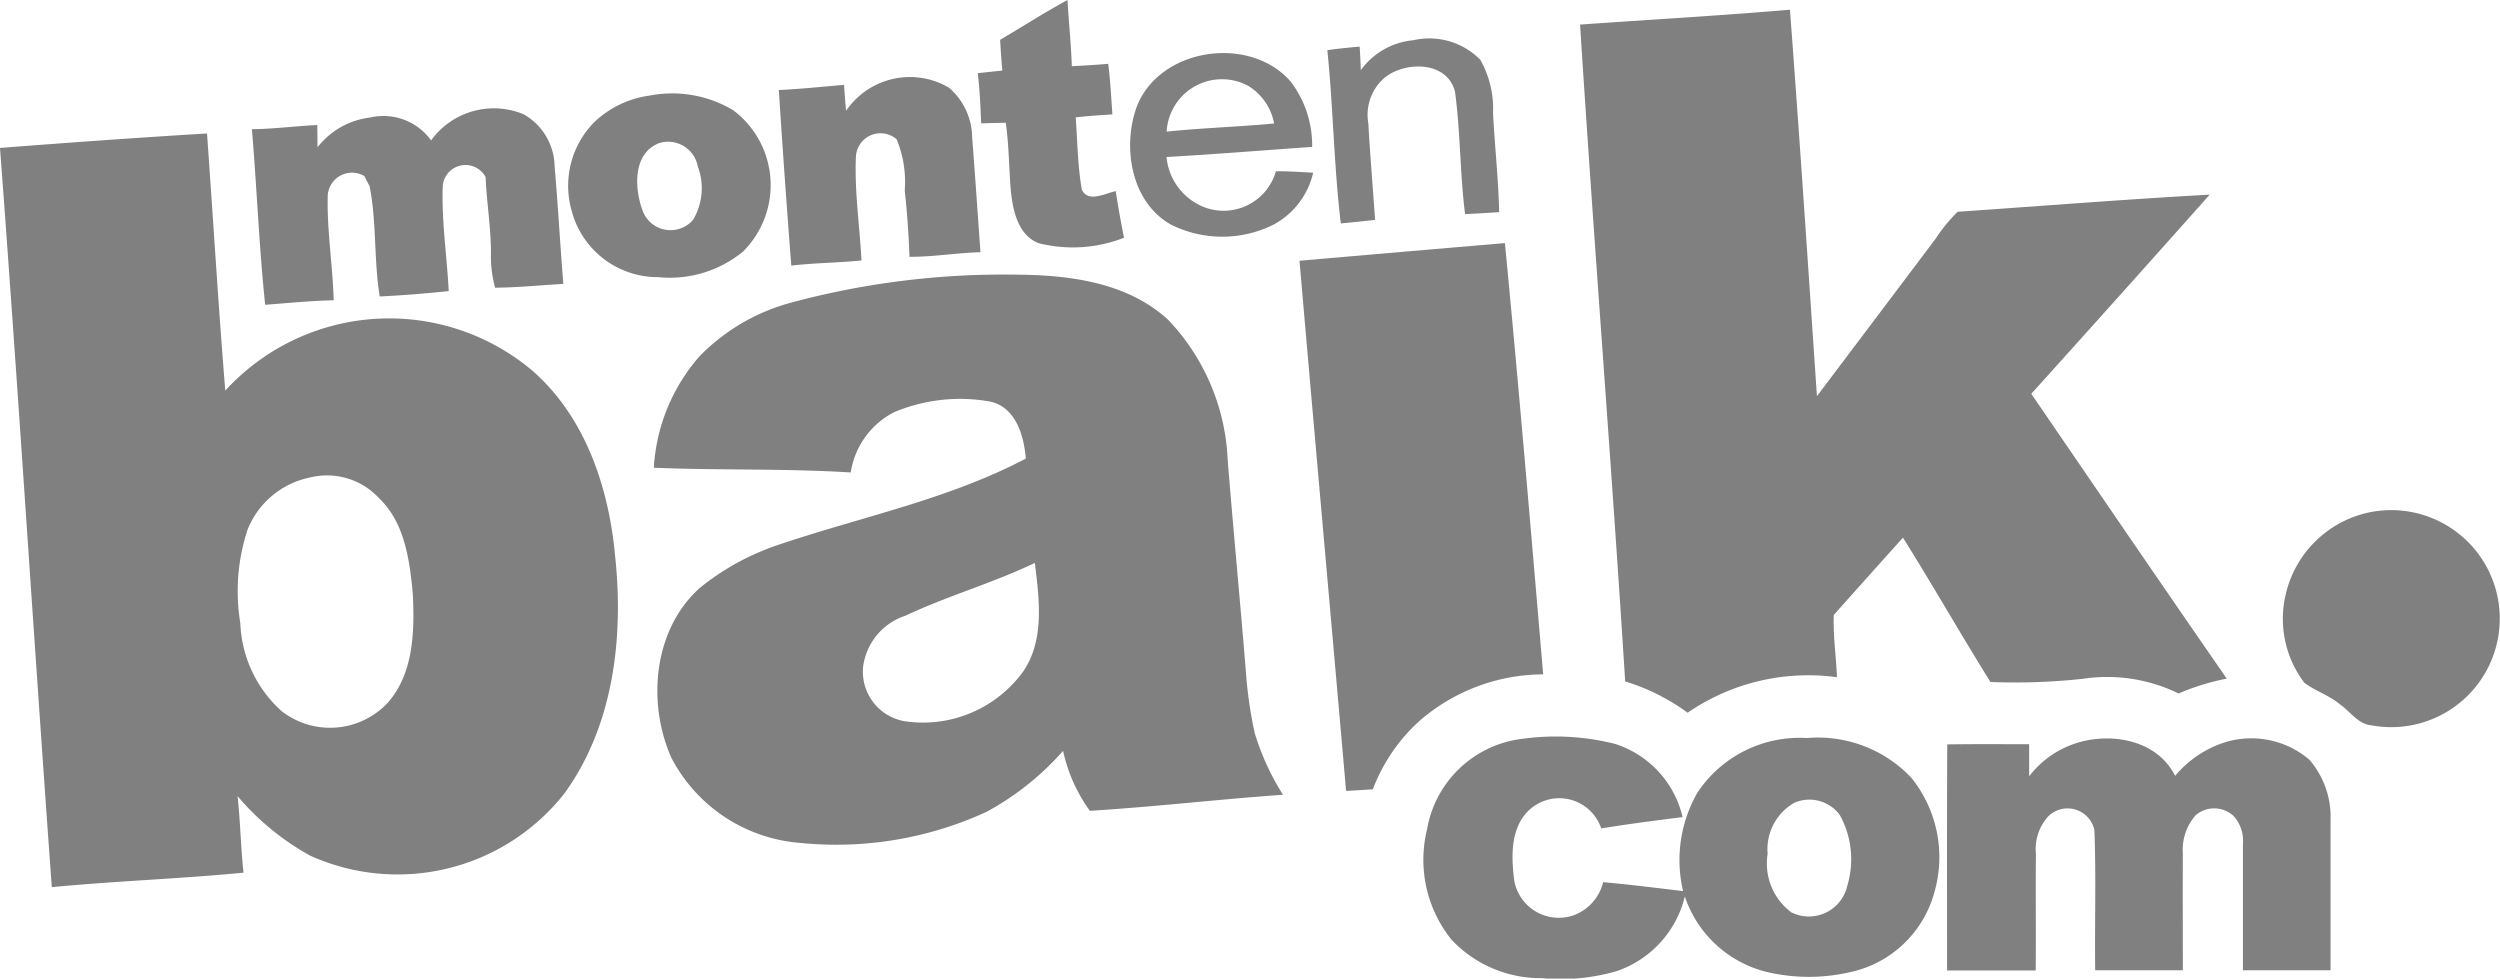 <svg xmlns="http://www.w3.org/2000/svg" width="116.741" height="45.696" viewBox="0 0 116.741 45.696">
  <g id="montenbaik" transform="translate(0)">
    <g id="Group_234" data-name="Group 234" transform="translate(11.759)">
      <path id="Path_449" data-name="Path 449" d="M6209.239,129.352c1.046-.62,2.074-1.278,3.148-1.861.055,1.028.167,2.065.2,3.092.565-.028,1.139-.065,1.7-.111.1.787.139,1.574.194,2.361-.574.037-1.148.074-1.713.139.083,1.12.092,2.268.287,3.379.3.62,1.083.167,1.583.065.111.732.24,1.454.389,2.176a6.547,6.547,0,0,1-4.009.25c-.954-.4-1.176-1.509-1.278-2.426-.092-1.065-.083-2.139-.24-3.194l-1.148.028c-.028-.787-.064-1.565-.157-2.343.38-.037.76-.083,1.148-.12C6209.295,130.306,6209.267,129.824,6209.239,129.352Z" transform="translate(-6174.296 -127.491)" fill="gray"/>
      <path id="Path_450" data-name="Path 450" d="M6308.431,139.973a3.409,3.409,0,0,1,2.454-1.4,3.342,3.342,0,0,1,3.129.917,4.655,4.655,0,0,1,.592,2.5c.083,1.537.25,3.074.287,4.611-.528.037-1.064.065-1.592.093-.241-1.9-.213-3.824-.472-5.722-.361-1.407-2.241-1.426-3.231-.694a2.287,2.287,0,0,0-.815,2.176c.083,1.509.213,3.009.315,4.509l-1.6.167c-.324-2.685-.352-5.4-.629-8.092.5-.074,1-.12,1.509-.167C6308.4,139.241,6308.422,139.6,6308.431,139.973Z" transform="translate(-6256.646 -136.695)" fill="gray"/>
      <g id="Group_231" data-name="Group 231" transform="translate(41.015 2.478)">
        <path id="Path_451" data-name="Path 451" d="M6251.5,144.991c1.065-2.768,5.287-3.379,7.194-1.176a4.909,4.909,0,0,1,1,3.046c-2.268.157-4.527.343-6.8.472a2.789,2.789,0,0,0,1.713,2.324A2.537,2.537,0,0,0,6258,148c.584-.009,1.157.037,1.741.065a3.682,3.682,0,0,1-1.852,2.426,5.363,5.363,0,0,1-4.768.009C6251.243,149.464,6250.817,146.89,6251.5,144.991Zm1.4,1.157c1.667-.176,3.343-.222,5.019-.38a2.624,2.624,0,0,0-1.213-1.759A2.586,2.586,0,0,0,6252.9,146.149Z" transform="translate(-6251.195 -142.479)" fill="gray"/>
      </g>
      <path id="Path_452" data-name="Path 452" d="M6155.122,150.742a3.605,3.605,0,0,1,4.805-1.083,3.109,3.109,0,0,1,1.083,2.315c.139,1.787.259,3.583.389,5.37-1.111.028-2.2.222-3.315.213-.037-1.037-.111-2.074-.222-3.1a5.2,5.2,0,0,0-.379-2.389,1.151,1.151,0,0,0-1.9.8c-.074,1.62.176,3.241.259,4.861-1.092.111-2.194.111-3.277.241q-.319-4.1-.583-8.2c1.019-.046,2.028-.157,3.046-.241C6155.057,149.946,6155.085,150.344,6155.122,150.742Z" transform="translate(-6127.373 -145.566)" fill="gray"/>
      <g id="Group_232" data-name="Group 232" transform="translate(14.773 4.393)">
        <path id="Path_453" data-name="Path 453" d="M6096.3,154.129a5.531,5.531,0,0,1,3.908.694,4.375,4.375,0,0,1,.445,6.592,5.386,5.386,0,0,1-3.954,1.194,4.157,4.157,0,0,1-4.055-3.129,4.227,4.227,0,0,1,1.074-4.12A4.662,4.662,0,0,1,6096.3,154.129Zm.436,2.222c-1.241.472-1.157,2.13-.769,3.157a1.387,1.387,0,0,0,2.352.426,2.873,2.873,0,0,0,.223-2.491A1.407,1.407,0,0,0,6096.734,156.351Z" transform="translate(-6092.489 -154.06)" fill="gray"/>
      </g>
      <path id="Path_454" data-name="Path 454" d="M6011.519,159.528a3.619,3.619,0,0,1,4.314-1.222,2.845,2.845,0,0,1,1.454,2.426c.158,1.833.259,3.667.408,5.5-1.065.056-2.12.167-3.186.176a5.56,5.56,0,0,1-.194-1.62c0-1.185-.2-2.361-.25-3.546a1.066,1.066,0,0,0-2,.389c-.064,1.648.195,3.3.278,4.935-1.074.111-2.14.2-3.223.25-.277-1.713-.139-3.463-.472-5.157-.065-.111-.186-.342-.241-.463a1.137,1.137,0,0,0-1.713.88c-.046,1.639.231,3.278.278,4.917-1.074.028-2.139.13-3.2.213-.287-2.731-.389-5.472-.62-8.2,1.019-.009,2.037-.148,3.055-.194,0,.259.009.778.009,1.037a3.679,3.679,0,0,1,2.463-1.389A2.741,2.741,0,0,1,6011.519,159.528Z" transform="translate(-6003.148 -152.973)" fill="gray"/>
      <path id="Path_455" data-name="Path 455" d="M6580.522,271.626a5.067,5.067,0,1,1,.3,9.9c-.63-.056-.982-.639-1.463-.972-.5-.426-1.148-.62-1.676-1.019a4.944,4.944,0,0,1-.871-4.111A5.082,5.082,0,0,1,6580.522,271.626Z" transform="translate(-6481.84 -247.655)" fill="gray"/>
      <g id="Group_233" data-name="Group 233" transform="translate(54.747 34.403)">
        <path id="Path_456" data-name="Path 456" d="M6334.375,339.889a5.138,5.138,0,0,1,4.463-4.241,11.331,11.331,0,0,1,4.324.241,4.716,4.716,0,0,1,3.148,3.417c-1.269.157-2.537.324-3.8.528a2.066,2.066,0,0,0-3.4-.824c-.861.852-.8,2.185-.657,3.287a2.117,2.117,0,0,0,2.657,1.63,2.2,2.2,0,0,0,1.491-1.583c1.25.111,2.491.269,3.731.417a6.336,6.336,0,0,1,.667-4.592,5.73,5.73,0,0,1,5.12-2.556,6.005,6.005,0,0,1,4.861,1.843,5.9,5.9,0,0,1,1.1,5.315,5.214,5.214,0,0,1-3.527,3.667,8.579,8.579,0,0,1-4.223.12,5.4,5.4,0,0,1-3.916-3.546,4.9,4.9,0,0,1-3.167,3.481,9.289,9.289,0,0,1-3.5.333,5.708,5.708,0,0,1-4.231-1.8A5.947,5.947,0,0,1,6334.375,339.889Zm17.147-1.25a2.5,2.5,0,0,0-1.241,2.38,2.852,2.852,0,0,0,1.1,2.731,1.837,1.837,0,0,0,2.62-1.241,4.27,4.27,0,0,0-.352-3.305A1.765,1.765,0,0,0,6351.522,338.639Z" transform="translate(-6334.245 -335.553)" fill="gray"/>
      </g>
      <path id="Path_457" data-name="Path 457" d="M6488.08,336.206c1.62-.454,3.657-.046,4.462,1.574a5.04,5.04,0,0,1,2.287-1.555,4.178,4.178,0,0,1,3.981.8,4.079,4.079,0,0,1,.991,2.806v7.027h-4.093v-5.889a1.726,1.726,0,0,0-.436-1.315,1.329,1.329,0,0,0-1.769-.037,2.436,2.436,0,0,0-.6,1.787c-.009,1.815,0,3.629,0,5.453h-4.093c-.027-2.185.047-4.37-.037-6.546a1.283,1.283,0,0,0-2.148-.648,2.269,2.269,0,0,0-.583,1.759c-.019,1.815.009,3.629-.01,5.444h-4.139c0-3.518-.009-7.037.009-10.555,1.278-.019,2.556-.009,3.824-.009v1.5A4.479,4.479,0,0,1,6488.08,336.206Z" transform="translate(-6402.731 -301.55)" fill="gray"/>
    </g>
    <g id="Group_237" data-name="Group 237" transform="translate(0 0.454)">
      <path id="Path_458" data-name="Path 458" d="M6378.259,130.929c3.269-.231,6.537-.417,9.8-.694.454,6.009.852,12.027,1.26,18.046q2.777-3.68,5.555-7.37a7.278,7.278,0,0,1,1.018-1.241c3.917-.269,7.843-.583,11.769-.8q-4.153,4.667-8.333,9.3c3.037,4.435,6.064,8.879,9.129,13.3a11.12,11.12,0,0,0-2.25.694,7.6,7.6,0,0,0-4.472-.685,29.185,29.185,0,0,1-4.314.148c-1.389-2.231-2.694-4.518-4.084-6.74q-1.625,1.805-3.231,3.611c-.037.963.111,1.935.148,2.907a9.935,9.935,0,0,0-6.972,1.658,9.8,9.8,0,0,0-2.917-1.463C6379.722,151.364,6378.907,141.151,6378.259,130.929Z" transform="translate(-6304.475 -130.235)" fill="gray"/>
      <g id="Group_235" data-name="Group 235" transform="translate(0 5.778)">
        <path id="Path_459" data-name="Path 459" d="M5932.034,165.852c3.222-.25,6.444-.481,9.667-.676.287,4,.528,8.009.852,12.009a10.377,10.377,0,0,1,14.305-.963c2.5,2.157,3.611,5.491,3.9,8.694.407,3.8-.074,7.916-2.371,11.083a9.917,9.917,0,0,1-11.87,2.9,12.1,12.1,0,0,1-3.389-2.778c.13,1.185.148,2.389.278,3.574-2.981.287-5.973.389-8.953.676C5933.617,188.86,5932.9,177.351,5932.034,165.852Zm14.481,15.388a4,4,0,0,0-2.917,2.426,9.183,9.183,0,0,0-.343,4.37,5.815,5.815,0,0,0,1.935,4.12,3.688,3.688,0,0,0,4.945-.389c1.222-1.38,1.259-3.352,1.176-5.092-.148-1.565-.371-3.315-1.574-4.463A3.306,3.306,0,0,0,5946.515,181.24Z" transform="translate(-5932.034 -165.176)" fill="gray"/>
      </g>
      <path id="Path_460" data-name="Path 460" d="M6299.026,196.965q4.792-.417,9.592-.824c.648,6.7,1.214,13.416,1.787,20.138a8.846,8.846,0,0,0-5.768,2.167,8.214,8.214,0,0,0-2.185,3.2c-.417.028-.833.056-1.25.074C6300.48,213.464,6299.739,205.215,6299.026,196.965Z" transform="translate(-6238.344 -185.243)" fill="gray"/>
      <g id="Group_236" data-name="Group 236" transform="translate(30.536 12.37)">
        <path id="Path_461" data-name="Path 461" d="M6123.085,206.359a38.129,38.129,0,0,1,10.435-1.315c2.519.009,5.268.333,7.2,2.111a10.1,10.1,0,0,1,2.778,6.546c.268,3.3.583,6.6.852,9.9a19.814,19.814,0,0,0,.416,2.87,11.755,11.755,0,0,0,1.315,2.861c-3.01.213-6.01.565-9.019.75a7.474,7.474,0,0,1-1.25-2.8,12.991,12.991,0,0,1-3.583,2.852,16.8,16.8,0,0,1-8.722,1.444,7.423,7.423,0,0,1-5.981-3.963c-1.148-2.565-.852-5.981,1.314-7.935a11.766,11.766,0,0,1,3.787-2.055c3.824-1.287,7.842-2.093,11.444-3.991-.084-1.065-.463-2.38-1.639-2.657a7.937,7.937,0,0,0-4.509.491,3.809,3.809,0,0,0-2.027,2.815c-3.065-.194-6.129-.093-9.194-.222a8.649,8.649,0,0,1,2.13-5.2A9.358,9.358,0,0,1,6123.085,206.359Zm5.371,14.61a2.9,2.9,0,0,0-1.981,2.38,2.349,2.349,0,0,0,1.917,2.546,5.783,5.783,0,0,0,5.574-2.342c.991-1.482.731-3.37.527-5.046C6132.521,219.451,6130.418,220.043,6128.456,220.969Z" transform="translate(-6116.706 -205.044)" fill="gray"/>
      </g>
    </g>
  </g>
</svg>
